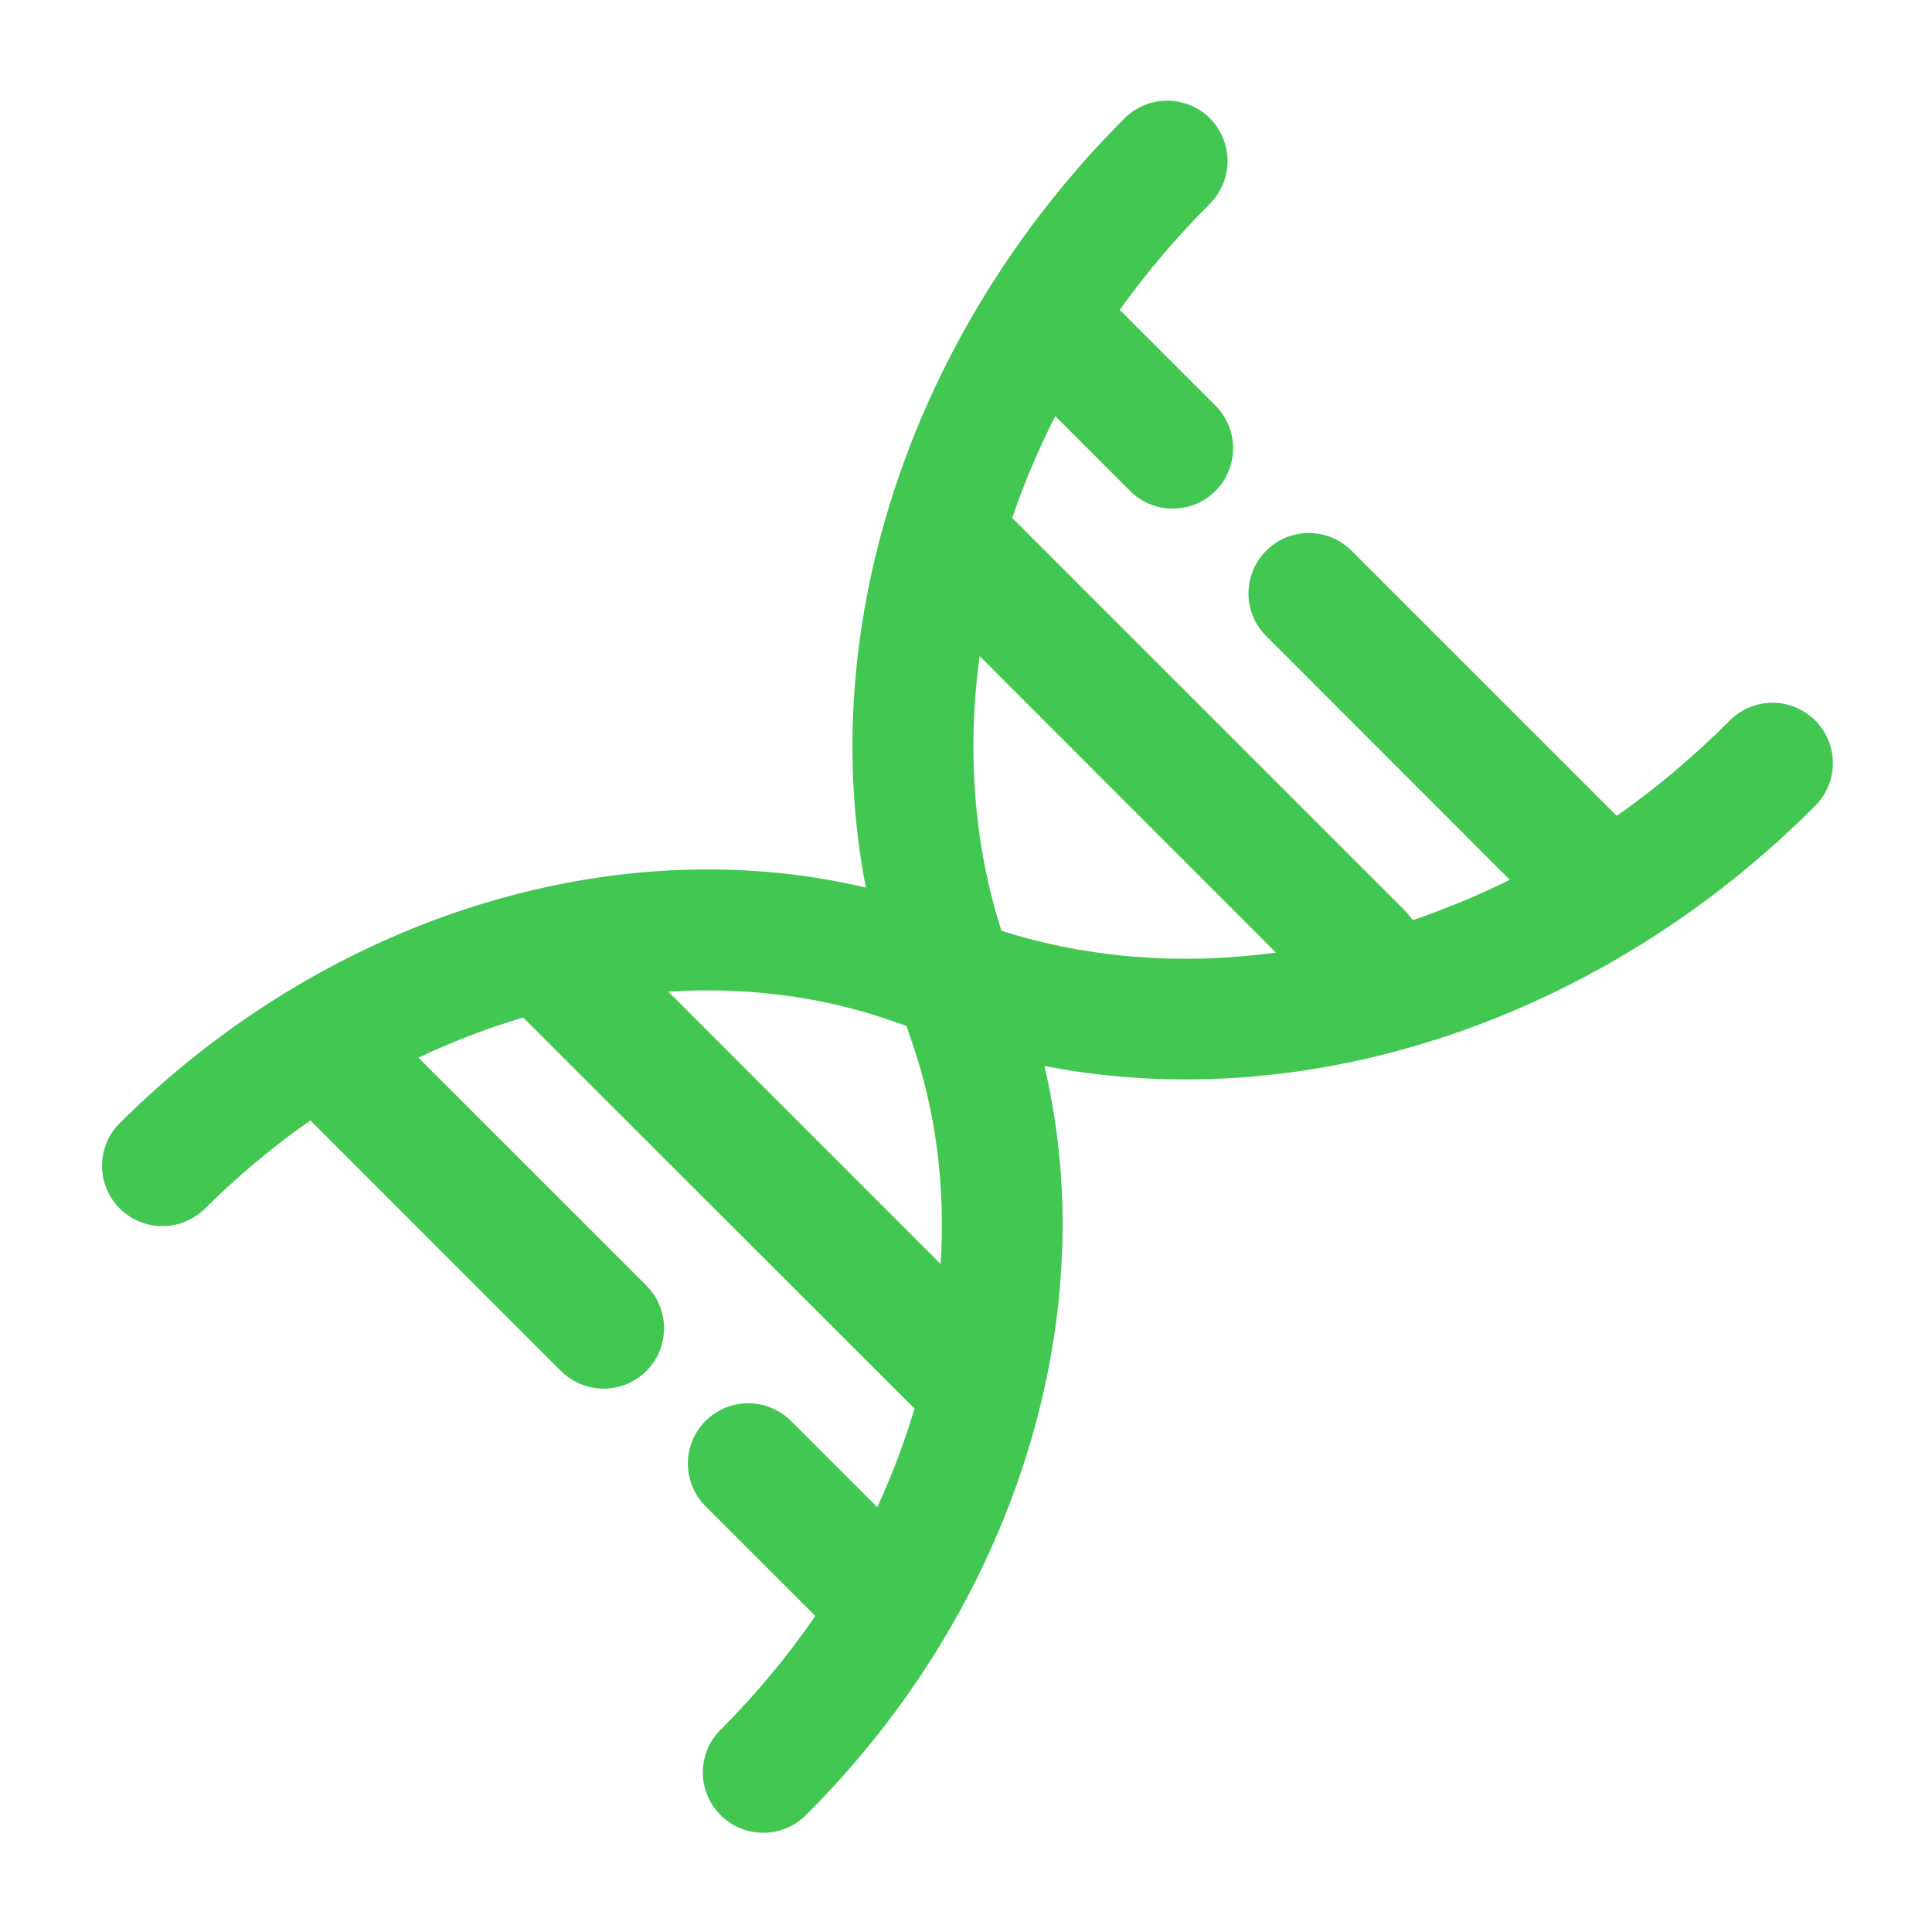 <svg width="24" height="24" viewBox="0 0 24 24" fill="#41c752" xmlns="http://www.w3.org/2000/svg">
<g id="solar:dna-outline">
<path id="Vector" fill-rule="evenodd" clip-rule="evenodd" d="M15.03 1.47C15.17 1.611 15.249 1.801 15.249 2C15.249 2.199 15.17 2.389 15.03 2.53C14.614 2.947 14.241 3.387 13.91 3.85L15.117 5.057C15.249 5.199 15.322 5.387 15.318 5.581C15.315 5.776 15.236 5.961 15.098 6.099C14.961 6.236 14.776 6.315 14.581 6.318C14.387 6.322 14.199 6.249 14.057 6.117L13.109 5.169C12.898 5.584 12.72 6.006 12.574 6.435L17.453 11.313C17.488 11.35 17.52 11.389 17.549 11.431C17.962 11.29 18.365 11.122 18.756 10.929L15.748 7.92C15.674 7.851 15.615 7.768 15.574 7.676C15.533 7.584 15.511 7.485 15.509 7.384C15.508 7.284 15.526 7.184 15.564 7.09C15.601 6.997 15.658 6.912 15.729 6.841C15.8 6.77 15.885 6.714 15.978 6.676C16.072 6.638 16.172 6.62 16.272 6.621C16.373 6.623 16.472 6.645 16.564 6.686C16.656 6.727 16.739 6.786 16.808 6.86L20.084 10.135C20.57 9.794 21.032 9.405 21.47 8.969C21.538 8.895 21.621 8.836 21.713 8.795C21.805 8.754 21.905 8.732 22.005 8.73C22.106 8.729 22.206 8.747 22.299 8.785C22.393 8.823 22.478 8.879 22.549 8.95C22.62 9.021 22.676 9.106 22.714 9.199C22.752 9.293 22.77 9.393 22.768 9.493C22.767 9.594 22.745 9.693 22.704 9.785C22.663 9.877 22.604 9.96 22.53 10.029C19.908 12.652 16.266 13.883 12.974 13.242C13.724 16.417 12.574 19.986 10.03 22.529C9.961 22.603 9.878 22.662 9.786 22.703C9.694 22.744 9.595 22.766 9.494 22.767C9.394 22.769 9.294 22.751 9.2 22.713C9.107 22.675 9.022 22.619 8.951 22.548C8.88 22.477 8.823 22.392 8.786 22.299C8.748 22.205 8.729 22.105 8.731 22.004C8.733 21.904 8.755 21.804 8.796 21.712C8.837 21.62 8.896 21.538 8.97 21.469C9.397 21.04 9.785 20.573 10.128 20.074L8.774 18.721C8.702 18.652 8.645 18.569 8.606 18.477C8.567 18.386 8.546 18.288 8.545 18.188C8.544 18.088 8.563 17.99 8.601 17.897C8.639 17.805 8.695 17.721 8.765 17.651C8.836 17.581 8.919 17.525 9.011 17.487C9.104 17.45 9.202 17.431 9.302 17.432C9.402 17.433 9.5 17.453 9.591 17.493C9.683 17.532 9.766 17.589 9.835 17.661L10.898 18.723C11.084 18.319 11.238 17.91 11.361 17.495L11.313 17.451L6.5 12.64C6.06 12.77 5.626 12.936 5.198 13.139L8.029 15.969C8.17 16.11 8.249 16.3 8.249 16.499C8.249 16.698 8.17 16.889 8.03 17.03C7.889 17.171 7.699 17.25 7.5 17.25C7.301 17.25 7.11 17.172 6.969 17.031L3.857 13.918C3.39 14.243 2.948 14.614 2.529 15.03C2.387 15.162 2.199 15.235 2.004 15.231C1.81 15.228 1.625 15.149 1.487 15.012C1.35 14.874 1.271 14.689 1.268 14.495C1.264 14.3 1.336 14.112 1.469 13.97C4.012 11.426 7.581 10.277 10.756 11.026C10.116 7.734 11.346 4.092 13.969 1.47C14.11 1.329 14.3 1.251 14.499 1.251C14.698 1.251 14.889 1.329 15.03 1.47ZM15.849 11.832L12.169 8.15C12.01 9.32 12.096 10.484 12.44 11.562C13.518 11.906 14.682 11.992 15.852 11.833M11.332 12.955C11.631 13.822 11.745 14.755 11.685 15.702L8.301 12.318C9.248 12.258 10.181 12.372 11.048 12.671L11.26 12.743L11.332 12.955Z" fill="#41c752"/>
</g>
</svg>
